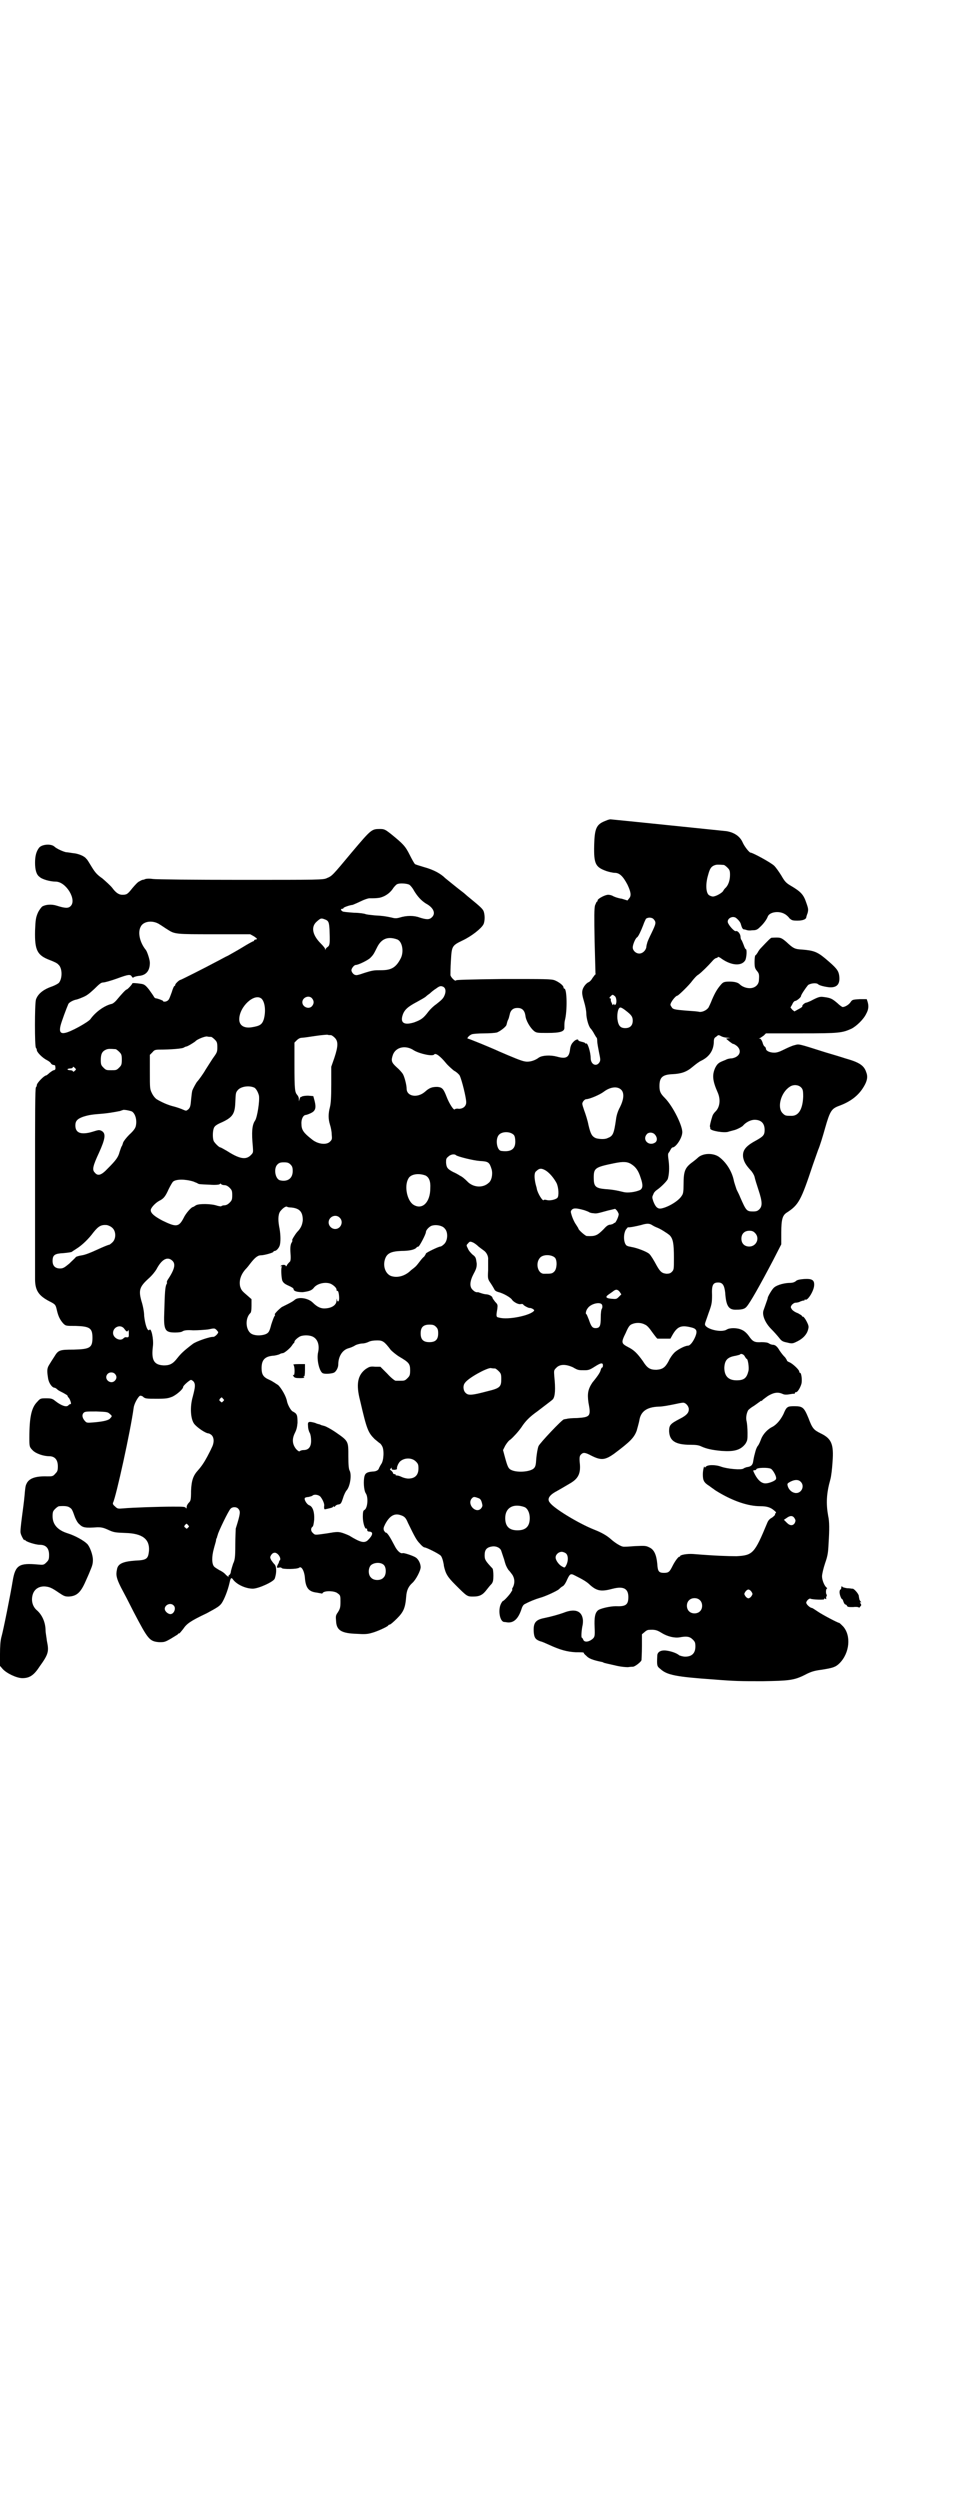 <?xml version="1.0" standalone="no"?>
<!DOCTYPE svg PUBLIC "-//W3C//DTD SVG 20010904//EN"
 "http://www.w3.org/TR/2001/REC-SVG-20010904/DTD/svg10.dtd">
<svg version="1.0" xmlns="http://www.w3.org/2000/svg"
 width="1100pt" height="2850pt" viewBox="0 0 1100 2850"
 preserveAspectRatio="xMidYMid meet">
<g transform="translate(0,2850) scale(0.5,-0.5)"
fill="#000000" stroke="none">
<path d="M1383 3829 c-22 -8 -26 -17 -27 -56 -1 -43 3 -50 28 -59 6 -2 15 -4
19 -4 11 0 19 -8 29 -27 8 -17 9 -25 4 -31 l-4 -5 -13 4 c-8 1 -16 4 -20 6 -3
2 -8 3 -11 3 -7 0 -22 -8 -24 -12 0 -2 -1 -4 -2 -4 -1 0 -2 -4 -4 -8 -2 -7 -2
-26 -1 -82 1 -40 2 -74 2 -74 1 -1 0 -2 -1 -2 0 0 -3 -4 -6 -8 -2 -4 -6 -8 -8
-9 -6 -2 -14 -12 -15 -20 -1 -5 0 -12 4 -25 3 -10 5 -21 5 -26 0 -11 5 -30 10
-35 2 -2 6 -8 8 -12 3 -5 5 -9 6 -9 0 0 1 -3 1 -8 0 -4 2 -15 4 -25 3 -15 4
-18 1 -23 -7 -11 -20 -5 -20 10 0 13 -7 35 -10 33 -1 -1 -2 0 -3 1 0 1 -4 2
-8 3 -4 1 -7 2 -7 3 0 4 -7 2 -12 -4 -4 -4 -6 -9 -7 -16 -2 -19 -9 -23 -30
-17 -15 4 -33 3 -41 -2 -9 -7 -22 -11 -32 -9 -8 1 -29 10 -57 22 -24 11 -71
30 -73 30 -4 0 3 8 9 10 3 1 15 2 28 2 12 0 25 1 29 2 8 3 22 14 22 18 1 3 1
5 3 10 2 3 3 8 4 12 2 11 8 16 18 16 10 0 16 -5 18 -17 1 -12 11 -28 19 -35 6
-5 8 -5 31 -5 30 0 40 3 39 13 0 4 0 11 1 15 6 22 5 73 -1 73 -1 0 -2 1 -2 3
0 4 -10 12 -20 16 -8 3 -21 3 -117 3 -81 -1 -108 -2 -108 -3 -2 -4 -13 8 -13
12 0 2 0 17 1 32 2 34 2 35 27 47 21 10 42 27 47 36 4 7 4 24 0 32 -3 5 -7 9
-29 27 -5 4 -11 9 -13 11 -2 2 -13 10 -24 19 -11 9 -20 16 -21 17 -10 10 -26
19 -48 25 -10 3 -20 6 -21 7 -2 2 -7 11 -12 21 -10 20 -15 25 -42 47 -14 11
-16 12 -26 12 -19 0 -20 -1 -64 -53 -45 -54 -45 -54 -57 -59 -8 -4 -17 -4
-198 -4 -104 0 -193 1 -199 2 -6 1 -13 1 -17 0 -4 -2 -7 -2 -7 -2 0 0 -3 -1
-6 -3 -4 -1 -11 -9 -17 -16 -11 -14 -13 -15 -23 -15 -8 0 -15 5 -23 16 -4 5
-14 14 -22 21 -13 9 -17 14 -25 27 -5 8 -10 17 -12 18 -4 6 -18 12 -31 13 -6
1 -13 2 -15 2 -6 1 -22 8 -27 13 -8 7 -29 5 -35 -3 -6 -8 -9 -18 -9 -34 0 -16
3 -27 10 -32 6 -6 25 -11 37 -11 24 0 49 -42 34 -56 -5 -5 -12 -5 -31 1 -12 4
-26 3 -34 -2 -2 -2 -7 -8 -10 -15 -4 -10 -5 -14 -6 -40 -1 -45 5 -56 34 -67 8
-3 17 -7 19 -10 9 -7 10 -30 2 -41 -1 -2 -10 -7 -19 -10 -19 -7 -30 -17 -34
-29 -3 -11 -3 -108 0 -110 1 -1 2 -3 2 -5 0 -5 13 -18 23 -23 4 -2 8 -5 9 -7
1 -2 4 -4 6 -4 2 0 4 -1 4 -2 1 -7 1 -9 -3 -10 -2 0 -6 -3 -10 -6 -3 -3 -7 -6
-8 -6 -4 0 -21 -17 -21 -22 0 -2 -1 -4 -2 -5 -2 -1 -2 -67 -2 -211 0 -115 0
-216 0 -226 0 -26 8 -38 33 -51 14 -7 14 -8 17 -21 3 -13 7 -21 14 -29 6 -6 6
-6 29 -6 32 -1 38 -5 38 -27 0 -23 -6 -26 -43 -27 -32 0 -35 -1 -44 -16 -4 -6
-9 -14 -12 -19 -5 -8 -5 -14 -2 -32 2 -10 9 -20 15 -20 1 0 4 -2 6 -4 2 -2 8
-5 14 -8 5 -3 9 -5 9 -6 0 -1 1 -3 3 -5 3 -3 7 -16 4 -14 -1 0 -3 -1 -5 -3 -4
-5 -16 -1 -30 10 -6 5 -9 6 -20 6 -13 0 -14 0 -21 -8 -13 -13 -18 -34 -18 -82
0 -20 0 -21 8 -29 7 -7 24 -13 37 -13 13 0 20 -8 20 -23 0 -10 -1 -12 -6 -17
-5 -6 -7 -6 -18 -6 -28 1 -43 -5 -48 -18 -2 -3 -3 -14 -4 -26 -1 -12 -4 -34
-6 -49 -2 -16 -4 -32 -3 -36 1 -6 9 -20 9 -16 0 1 1 1 2 -1 2 -3 23 -10 33
-10 14 0 21 -8 21 -23 0 -10 -1 -12 -6 -17 -6 -6 -7 -6 -19 -5 -43 4 -52 -1
-58 -37 -5 -31 -22 -116 -26 -129 -2 -8 -3 -21 -3 -38 l0 -27 6 -7 c9 -10 32
-21 45 -21 16 0 26 6 39 26 21 29 22 35 17 59 -1 9 -3 19 -3 23 0 18 -7 35
-19 46 -10 8 -14 21 -11 34 3 14 14 22 29 21 10 -1 15 -3 31 -14 12 -8 14 -9
23 -9 18 1 27 9 38 34 4 9 9 20 10 23 6 14 7 18 7 27 0 11 -7 30 -13 36 -8 8
-28 19 -44 24 -23 7 -35 20 -35 39 0 10 1 12 6 17 3 3 7 6 9 6 13 1 20 0 24
-3 5 -3 6 -5 12 -22 2 -5 6 -13 10 -16 8 -8 13 -9 42 -7 8 0 13 -1 22 -5 15
-7 17 -7 41 -8 39 -1 56 -14 54 -41 -2 -18 -5 -21 -31 -22 -28 -2 -40 -7 -42
-20 -3 -13 -1 -21 9 -41 6 -11 19 -36 29 -56 33 -63 36 -67 58 -69 12 0 13 0
27 8 8 5 15 9 16 10 0 1 1 2 3 2 1 0 5 5 9 10 8 12 16 18 54 36 24 13 29 16
34 23 6 9 14 29 18 47 2 10 4 12 7 8 8 -12 29 -22 46 -22 13 0 48 16 50 23 5
14 4 29 -1 33 -2 2 -5 6 -7 9 -3 6 -3 7 0 12 2 3 5 5 8 5 7 0 15 -12 12 -17
-1 -1 -2 -2 -2 -3 0 -1 -1 -4 -3 -7 -3 -7 -3 -8 3 -7 3 1 5 0 6 -1 1 -3 36 -3
40 1 5 4 12 -8 13 -25 2 -22 9 -30 27 -32 6 -1 10 -2 11 -2 0 -1 2 0 3 2 6 5
28 4 34 -2 6 -4 6 -6 6 -19 0 -13 -1 -16 -6 -24 -5 -7 -5 -9 -4 -20 1 -21 12
-28 48 -29 15 -1 23 -1 33 2 12 3 36 14 38 17 0 1 2 2 3 2 2 0 9 6 17 14 15
15 19 24 21 50 1 14 5 23 14 31 8 7 19 28 19 36 0 8 -5 18 -11 22 -6 4 -27 11
-30 10 -5 -2 -13 6 -18 16 -11 21 -17 31 -21 31 -1 0 -2 2 -4 5 -1 4 -1 6 3
14 10 19 21 25 34 21 10 -3 13 -6 18 -18 16 -33 20 -40 27 -47 4 -5 9 -9 11
-9 4 0 34 -15 37 -19 2 -2 4 -8 5 -12 1 -4 2 -9 2 -11 4 -18 8 -25 26 -43 27
-27 27 -27 41 -27 15 0 22 4 31 16 3 4 8 10 11 13 3 4 4 8 4 19 0 8 -1 15 -2
16 -16 17 -18 20 -18 30 0 12 4 18 16 20 10 2 20 -3 22 -10 1 -3 3 -9 5 -15 2
-5 3 -11 4 -13 1 -5 7 -16 9 -17 1 -1 4 -5 7 -9 6 -9 6 -19 2 -28 -2 -3 -3 -6
-2 -6 1 0 0 -2 -2 -5 -3 -6 -17 -21 -19 -21 -1 0 -3 -3 -5 -7 -7 -15 -2 -41 8
-41 3 0 6 -1 8 -1 14 -1 24 9 31 30 2 7 5 11 8 12 11 6 24 11 34 14 12 3 40
16 44 20 2 2 5 5 9 7 3 2 7 9 9 14 6 13 8 15 16 11 20 -10 29 -15 37 -23 16
-14 26 -15 52 -8 24 6 35 0 35 -19 0 -18 -6 -22 -29 -21 -12 0 -36 -5 -41 -10
-6 -6 -8 -15 -7 -38 1 -20 0 -22 -4 -26 -9 -8 -20 -9 -22 -2 -1 2 -2 4 -3 4
-2 0 -1 16 1 26 1 4 2 11 1 17 -3 19 -19 24 -44 14 -11 -4 -29 -9 -44 -12 -20
-4 -25 -11 -24 -31 1 -14 4 -18 15 -22 5 -1 13 -5 20 -8 26 -12 42 -16 61 -17
10 0 18 0 18 -1 0 -1 2 -4 6 -7 5 -6 15 -10 35 -14 1 0 4 -1 5 -2 0 0 4 -1 8
-2 4 -1 14 -3 22 -5 9 -2 19 -3 25 -3 6 1 11 1 12 1 5 1 18 11 19 15 0 2 1 16
1 32 l0 27 6 5 c3 3 7 5 9 5 14 1 19 0 30 -7 13 -8 29 -12 41 -10 16 3 23 2
30 -5 5 -5 6 -7 6 -16 0 -15 -8 -23 -23 -23 -6 0 -11 2 -14 3 -5 5 -20 10 -31
11 -12 1 -19 -4 -19 -12 -1 -22 -1 -24 7 -30 15 -14 36 -18 121 -24 50 -4 62
-4 113 -4 59 1 71 2 95 14 15 8 23 10 38 12 26 4 33 6 42 15 23 23 27 63 8 84
-4 4 -8 8 -9 8 -3 0 -39 19 -49 26 -6 4 -12 8 -13 8 -4 0 -13 8 -13 12 0 4 7
11 10 9 4 -2 32 -3 31 -1 -1 2 0 2 2 1 2 -1 3 -1 3 0 -1 1 -1 3 0 5 1 2 1 4 1
4 -1 0 -2 3 -2 7 0 4 1 7 2 7 1 0 1 1 0 2 -5 3 -11 17 -11 26 0 5 3 18 7 30 6
17 7 24 8 46 2 31 2 49 -1 62 -5 28 -4 51 5 83 2 7 4 24 5 40 3 40 -2 53 -27
65 -16 8 -19 11 -28 35 -10 24 -13 27 -32 27 -16 0 -18 -1 -25 -18 -7 -14 -16
-24 -25 -29 -11 -5 -22 -17 -26 -28 -2 -5 -5 -13 -8 -16 -2 -3 -4 -8 -5 -12
-2 -8 -3 -10 -5 -22 -1 -9 -5 -13 -15 -14 -3 -1 -6 -2 -7 -3 -4 -4 -37 -1 -51
4 -13 5 -33 5 -36 -1 -1 -1 -2 -1 -2 0 -1 6 -4 -8 -4 -16 0 -14 2 -19 15 -27
5 -4 10 -7 11 -8 1 -1 6 -4 11 -7 34 -20 67 -31 94 -31 16 0 24 -3 32 -10 4
-3 5 -5 3 -6 -1 -1 -2 -2 -1 -3 0 -1 -3 -4 -7 -7 -6 -3 -9 -7 -11 -12 -29 -70
-33 -74 -70 -76 -21 0 -50 1 -99 5 -14 1 -30 -2 -30 -5 0 -2 -1 -2 -1 -1 -2 1
-10 -9 -16 -21 -7 -14 -9 -16 -20 -16 -12 0 -14 4 -15 21 -2 20 -7 32 -18 37
-8 4 -10 4 -33 3 -13 -1 -26 -2 -28 -1 -5 1 -17 8 -27 17 -9 8 -21 15 -39 22
-35 14 -91 48 -100 61 -7 8 -2 17 15 26 9 5 14 8 31 18 19 11 25 23 22 48 -1
12 0 15 3 18 5 5 9 5 24 -3 22 -11 31 -10 52 5 36 27 45 36 51 52 2 7 5 18 6
23 3 21 17 31 44 32 9 0 24 3 34 5 9 2 19 4 22 4 6 0 13 -8 13 -15 0 -8 -5
-14 -21 -22 -21 -11 -24 -14 -24 -28 1 -22 14 -31 49 -31 13 0 19 -1 25 -4 11
-5 24 -8 46 -10 29 -2 43 2 54 16 5 8 5 10 5 25 0 10 -1 21 -2 26 -2 7 -1 17
3 25 1 2 7 7 14 11 6 4 12 9 13 9 0 1 2 2 3 2 2 0 3 1 3 2 0 0 5 4 12 9 13 8
23 10 34 5 4 -2 9 -2 15 -1 6 1 11 2 12 1 0 0 1 1 1 2 0 1 1 2 3 2 3 0 9 9 12
19 2 8 0 25 -3 25 -1 0 -2 1 -2 3 0 4 -15 18 -22 21 -3 1 -6 3 -6 4 0 1 -2 4
-4 7 -6 6 -8 9 -13 16 -5 9 -10 13 -15 13 -2 0 -6 1 -9 3 -2 2 -9 3 -17 3 -16
-1 -20 1 -29 14 -5 7 -11 12 -16 14 -10 5 -27 5 -34 1 -13 -9 -53 2 -50 13 0
2 4 12 8 24 7 19 8 23 8 41 -1 23 2 29 14 29 10 0 14 -6 16 -23 2 -31 8 -40
26 -39 13 0 19 2 23 7 8 9 30 48 60 105 l19 37 0 27 c0 30 3 39 12 45 28 18
33 28 60 109 3 9 9 25 12 34 4 9 11 32 16 50 11 39 15 44 30 50 28 10 46 24
58 44 8 13 10 23 6 33 -5 16 -16 23 -48 32 -9 3 -29 9 -46 14 -63 20 -59 19
-70 16 -5 -1 -16 -6 -24 -10 -10 -5 -16 -7 -22 -7 -10 0 -19 4 -19 9 0 1 -1 4
-3 5 -2 1 -4 6 -5 10 -2 5 -4 8 -6 8 -3 0 -3 0 0 1 2 1 6 4 9 6 l5 5 81 0 c87
0 93 1 115 11 11 6 27 21 33 34 5 9 6 17 3 27 l-2 6 -16 0 c-16 -1 -17 -1 -21
-7 -4 -6 -13 -11 -18 -11 -1 0 -7 4 -12 9 -12 10 -15 12 -32 14 -7 1 -11 0
-23 -6 -7 -4 -15 -7 -16 -7 -3 0 -10 -6 -9 -8 1 -1 -3 -4 -9 -7 l-9 -5 -5 4
-4 5 4 7 c2 5 5 8 7 8 3 0 13 8 13 11 0 3 11 19 16 25 5 4 19 6 23 2 3 -3 16
-6 26 -7 18 -1 25 8 22 28 -2 11 -7 17 -32 38 -18 15 -27 18 -52 20 -17 1 -20
2 -37 18 -12 10 -13 10 -33 9 -2 0 -8 -6 -25 -24 -2 -2 -5 -6 -7 -10 -2 -3 -4
-6 -5 -6 -1 0 -2 -7 -2 -15 0 -12 1 -15 5 -20 5 -6 6 -8 5 -21 0 -11 -9 -19
-21 -19 -9 0 -18 4 -23 9 -4 4 -12 6 -23 6 -11 0 -14 -1 -18 -5 -10 -11 -15
-20 -22 -36 -3 -8 -7 -16 -8 -18 -4 -6 -14 -11 -21 -10 -3 1 -17 2 -32 3 -24
2 -27 3 -30 6 -2 3 -4 6 -4 7 0 6 12 21 16 21 2 0 27 24 34 34 4 5 10 12 14
14 7 5 23 21 30 29 5 6 9 9 12 9 1 0 2 1 2 2 0 1 4 0 9 -4 23 -16 46 -17 54
-3 3 7 4 25 1 25 -1 0 -3 4 -5 10 -2 5 -4 10 -5 11 -1 1 -2 4 -2 7 0 7 -7 15
-11 13 -3 -1 -16 13 -18 20 -2 9 11 16 19 10 6 -5 10 -10 11 -15 2 -7 4 -11 7
-11 2 0 4 -1 5 -1 1 -1 7 -2 13 -1 9 0 12 1 18 7 8 7 16 18 18 24 4 11 26 14
39 6 4 -2 9 -7 11 -10 5 -4 6 -5 18 -5 12 0 19 3 20 7 0 1 1 5 3 10 2 8 2 10
-3 24 -6 18 -12 25 -36 39 -10 6 -13 9 -21 23 -5 8 -12 18 -16 22 -7 7 -49 30
-54 30 -3 0 -14 14 -18 23 -6 14 -19 23 -37 26 -10 1 -262 27 -265 27 -1 0 -6
-1 -10 -3z m269 -101 c1 0 5 -3 8 -6 5 -5 6 -7 6 -17 0 -12 -4 -24 -11 -30 -2
-2 -4 -5 -5 -7 -4 -5 -17 -12 -23 -12 -3 0 -8 2 -10 4 -6 6 -7 25 -1 45 4 15
7 19 14 22 5 2 8 2 22 1z m-718 -45 c3 -2 8 -8 11 -14 8 -13 16 -22 27 -29 17
-9 23 -22 14 -31 -6 -6 -12 -6 -28 -1 -13 5 -30 5 -46 0 -7 -2 -11 -2 -18 0
-14 3 -20 4 -39 5 -10 1 -19 2 -21 3 -2 1 -14 3 -26 3 -13 1 -25 2 -26 3 -5 3
-5 6 -1 6 2 0 3 1 3 2 0 1 12 6 21 7 2 1 10 4 18 8 8 4 17 7 20 7 12 0 14 0
22 1 12 2 24 10 31 20 3 5 8 10 10 11 5 3 22 2 28 -1z m558 -79 c6 -7 5 -10
-5 -31 -5 -10 -10 -21 -10 -23 -1 -3 -2 -7 -2 -10 -2 -8 -9 -14 -16 -14 -8 0
-15 7 -15 14 0 6 6 21 10 23 3 2 9 15 14 28 2 6 5 12 6 14 4 4 14 4 18 -1z
m-751 0 c9 -3 10 -7 11 -23 1 -29 1 -35 -3 -39 -3 -2 -5 -4 -6 -6 -1 -3 -1 -3
-1 0 0 2 -4 7 -10 13 -19 19 -23 38 -9 50 9 8 10 8 18 5z m-376 -12 c5 -3 12
-8 17 -11 17 -11 18 -11 107 -11 l82 0 9 -5 c7 -5 8 -6 4 -7 -2 0 -4 -1 -4 -2
0 -1 -1 -2 -2 -2 -1 0 -12 -6 -25 -14 -13 -8 -28 -16 -33 -19 -5 -2 -17 -9
-27 -14 -26 -14 -80 -41 -81 -41 -3 0 -12 -9 -12 -11 0 -2 -1 -3 -2 -3 -1 0
-4 -7 -6 -14 -3 -8 -6 -17 -8 -18 -3 -4 -12 -5 -12 -2 0 1 -13 6 -17 6 -2 1
-3 2 -4 4 -1 2 -6 9 -11 16 -8 10 -11 12 -18 13 -13 2 -20 2 -20 1 0 -2 -11
-14 -13 -14 -2 0 -12 -11 -22 -23 -4 -5 -10 -10 -13 -10 -16 -4 -36 -18 -48
-35 -6 -7 -45 -29 -58 -31 -10 -2 -13 3 -10 16 2 9 14 41 18 50 2 4 12 9 18
10 1 0 7 2 14 5 10 4 15 8 27 19 12 12 16 15 20 15 4 0 18 4 32 9 27 10 31 10
34 4 2 -2 3 -3 3 -2 0 1 5 3 12 4 17 1 26 11 26 30 0 7 -6 25 -9 29 -14 17
-19 40 -12 53 6 13 28 16 44 5z m542 -34 c11 -5 15 -27 8 -42 -11 -22 -22 -28
-45 -28 -17 0 -19 0 -41 -7 -8 -3 -16 -5 -17 -4 -5 0 -10 7 -10 11 0 4 6 12
10 12 6 0 28 11 33 16 7 7 8 9 15 23 10 21 25 27 47 19z m105 -108 c5 -3 6
-10 3 -18 -3 -8 -6 -11 -20 -22 -6 -4 -13 -11 -17 -16 -12 -16 -17 -19 -33
-25 -23 -7 -32 -1 -26 17 4 12 12 19 33 30 9 5 18 10 20 12 2 2 6 5 9 7 3 3 9
8 14 11 8 6 11 7 17 4z m391 -21 c4 -3 5 -15 2 -19 -2 -2 -3 -2 -3 0 0 2 -1 2
-2 0 -1 -2 -2 -2 -3 1 -1 2 -2 5 -3 7 0 2 0 4 0 5 0 0 -1 1 -2 1 -2 0 -1 2 1
4 5 5 5 5 10 1z m-691 -5 c5 -6 5 -12 0 -18 -7 -8 -22 -2 -22 9 0 11 15 17 22
9z m-115 -1 c8 -8 10 -29 5 -47 -4 -12 -9 -15 -27 -18 -18 -3 -29 4 -29 18 0
29 35 61 51 47z m831 -27 c13 -10 16 -14 16 -23 0 -11 -6 -17 -17 -17 -11 0
-16 5 -18 21 -1 14 2 26 7 26 2 0 7 -3 12 -7z m-673 -56 c2 0 6 -3 9 -6 8 -8
8 -19 -1 -46 l-7 -20 0 -41 c0 -29 -1 -43 -3 -51 -4 -15 -4 -27 0 -40 2 -6 4
-16 4 -22 1 -11 1 -12 -4 -17 -8 -8 -28 -6 -42 6 -18 14 -23 21 -23 34 -1 11
4 21 10 21 1 0 7 2 11 4 11 5 13 12 9 28 l-3 11 -12 1 c-6 0 -13 -1 -14 -2 -2
-1 -3 -2 -3 -1 0 1 -1 -1 -2 -4 l-2 -6 0 6 c0 3 -2 7 -4 9 -5 6 -6 12 -6 68
l0 51 5 5 c4 4 8 6 12 6 3 0 17 2 30 4 13 2 26 3 28 3 2 -1 6 -1 8 -1z m892
-3 c4 -2 11 -3 15 -3 6 -1 6 -1 1 -1 l-6 -1 7 -6 c4 -3 8 -6 9 -6 2 0 5 -2 9
-5 12 -11 6 -25 -12 -28 -6 0 -12 -2 -13 -3 -2 -1 -8 -3 -12 -5 -6 -3 -9 -6
-13 -14 -7 -16 -6 -29 6 -56 7 -16 5 -34 -6 -44 -2 -2 -5 -6 -6 -9 -4 -12 -6
-22 -6 -24 1 -2 1 -4 1 -5 -1 -5 33 -11 42 -7 3 1 8 2 11 3 6 1 20 8 22 11 6
7 17 13 26 13 15 0 23 -8 23 -23 0 -12 -3 -15 -21 -25 -24 -13 -30 -23 -28
-38 2 -10 6 -17 17 -29 4 -4 8 -11 9 -15 1 -5 5 -18 9 -30 9 -27 9 -37 2 -44
-4 -4 -7 -5 -14 -5 -15 0 -16 1 -30 33 -1 3 -5 11 -8 17 -2 6 -5 15 -6 19 -4
22 -18 44 -35 56 -14 9 -37 8 -48 -3 -2 -2 -7 -6 -11 -9 -18 -13 -21 -21 -21
-52 0 -16 -1 -21 -4 -25 -7 -12 -31 -26 -46 -29 -9 -2 -14 3 -19 16 -3 9 -3
10 0 16 1 4 5 8 8 10 9 6 23 20 25 25 3 10 4 25 2 41 -2 15 -2 17 1 20 1 2 3
5 4 7 1 2 3 4 4 4 7 0 21 20 22 33 2 14 -21 61 -40 80 -10 10 -12 15 -12 27 0
20 7 26 30 27 20 1 32 5 46 17 6 5 15 12 20 14 18 9 27 23 28 41 0 8 1 11 5
13 6 5 5 5 13 1z m-1165 -1 c1 0 5 -3 8 -6 5 -5 6 -7 6 -18 0 -11 -1 -12 -11
-26 -5 -8 -13 -20 -16 -25 -5 -9 -16 -24 -19 -27 -2 -2 -9 -15 -11 -20 -1 -3
-2 -12 -3 -22 -1 -13 -2 -17 -6 -21 -5 -4 -5 -4 -12 -1 -4 2 -13 5 -20 7 -13
3 -27 9 -39 16 -4 2 -9 8 -12 14 -5 10 -5 11 -5 49 l0 39 6 6 c4 5 6 6 17 6
22 0 53 2 55 5 2 1 4 2 5 2 3 0 19 10 21 12 3 4 20 11 26 11 4 -1 8 -1 10 -1z
m463 -31 c14 -8 43 -14 46 -9 3 4 14 -4 27 -20 4 -5 13 -13 18 -17 6 -3 12 -9
13 -11 5 -10 15 -51 15 -61 0 -9 -7 -15 -17 -15 -4 1 -8 0 -9 -1 -2 -4 -13 13
-19 29 -7 18 -10 21 -21 22 -12 0 -18 -2 -28 -11 -17 -15 -42 -11 -42 7 0 8
-5 28 -9 34 -2 3 -8 10 -14 15 -12 11 -13 15 -8 29 7 17 29 22 48 9z m-681 3
c1 0 5 -3 8 -6 5 -5 6 -7 6 -18 0 -11 -1 -13 -6 -18 -6 -6 -7 -6 -18 -6 -11 0
-12 0 -18 6 -5 5 -6 7 -6 17 0 14 3 20 12 24 5 2 8 2 22 1z m-93 -43 c3 -3 3
-3 0 -6 -3 -3 -4 -3 -5 -1 0 1 -3 2 -6 2 -3 0 -6 1 -6 2 0 1 3 2 6 2 3 0 6 1
6 2 0 3 2 2 5 -1z m1657 -44 c4 -4 5 -7 5 -21 -1 -28 -10 -44 -26 -44 -14 0
-15 0 -21 6 -13 13 -4 47 16 60 8 6 20 5 26 -1z m-1247 -1 c4 -3 8 -10 10 -18
2 -12 -4 -50 -9 -57 -7 -10 -8 -27 -5 -59 1 -14 1 -14 -5 -20 -11 -11 -26 -8
-54 10 -7 4 -14 8 -15 8 -3 0 -12 9 -15 14 -3 6 -3 22 0 30 2 5 6 8 20 14 23
11 28 19 29 44 1 23 1 23 6 29 7 8 26 11 38 5z m838 -6 c6 -8 4 -22 -4 -38 -5
-9 -8 -19 -9 -27 -5 -35 -7 -39 -20 -44 -6 -3 -19 -2 -26 0 -9 4 -12 9 -17 30
-2 11 -7 26 -10 34 -5 15 -5 15 -2 20 2 3 5 5 7 5 7 0 31 10 40 17 16 12 33
13 41 3z m-1118 -48 c8 -5 12 -20 9 -33 -1 -5 -5 -11 -15 -20 -7 -7 -13 -15
-14 -18 -1 -3 -2 -7 -3 -8 -1 -1 -3 -7 -5 -13 -3 -12 -8 -19 -27 -38 -15 -16
-23 -18 -30 -9 -6 6 -4 15 10 45 14 31 16 43 7 49 -3 2 -7 3 -10 2 -2 0 -10
-3 -18 -5 -22 -5 -33 0 -33 16 0 10 4 15 18 20 13 4 19 5 45 7 11 1 24 3 39 6
3 1 5 2 6 2 1 2 16 -1 21 -3z m872 -54 c2 -3 3 -8 3 -15 0 -17 -10 -24 -32
-21 -10 1 -14 26 -6 36 7 9 27 9 35 0z m321 2 c6 -6 7 -15 1 -19 -14 -9 -30 6
-19 19 4 5 13 5 18 0z m-453 -48 c4 -3 39 -12 55 -13 19 -1 21 -3 26 -19 3
-11 0 -26 -7 -31 -12 -11 -32 -11 -46 1 -10 10 -14 13 -20 16 -3 2 -10 6 -15
8 -13 7 -15 10 -16 21 0 8 0 10 5 14 5 5 14 7 18 3z m401 -21 c9 -6 15 -14 20
-30 6 -17 5 -24 -1 -28 -11 -5 -28 -7 -37 -5 -16 4 -27 6 -43 7 -22 2 -26 6
-26 26 0 22 3 24 47 33 20 4 30 4 40 -3z m-779 0 c4 -4 5 -7 5 -15 0 -17 -12
-25 -29 -21 -11 3 -15 27 -6 36 4 4 7 5 15 5 8 0 11 -1 15 -5z m583 -14 c9 -6
18 -17 24 -28 5 -10 6 -30 2 -34 -4 -4 -17 -7 -24 -5 -4 1 -7 1 -7 0 -2 -4
-14 15 -16 26 0 2 -2 7 -3 12 -3 14 -3 25 2 28 7 7 12 7 22 1z m-275 -11 c8
-4 12 -13 11 -29 0 -32 -18 -50 -38 -38 -15 9 -22 43 -12 60 5 10 23 13 39 7z
m-529 -14 c4 -2 8 -3 9 -4 3 -2 4 -2 28 -3 12 -1 21 0 22 1 2 2 3 2 4 0 1 -1
4 -2 7 -2 4 0 8 -2 12 -6 5 -5 6 -7 6 -17 0 -10 -1 -12 -6 -17 -4 -4 -8 -6
-12 -6 -3 0 -6 -1 -7 -2 0 -1 -5 0 -9 1 -14 5 -43 5 -49 1 -3 -2 -6 -4 -7 -4
-3 0 -16 -14 -21 -25 -11 -21 -17 -21 -48 -6 -19 10 -27 17 -27 24 0 5 10 16
19 21 10 5 14 9 22 27 4 8 8 15 10 17 7 6 28 6 47 0z m223 -59 c19 -2 26 -10
26 -29 -1 -10 -4 -18 -13 -27 -5 -6 -13 -19 -11 -19 1 0 0 -3 -2 -6 -2 -4 -3
-10 -2 -24 1 -13 0 -18 -2 -19 -1 -1 -4 -4 -6 -7 -1 -3 -3 -4 -3 -2 0 3 -9 3
-11 0 -1 -2 -1 -2 1 -1 2 1 2 1 1 -1 -2 -4 -1 -23 1 -31 2 -5 5 -8 14 -12 7
-3 12 -6 12 -8 0 -5 9 -7 21 -7 15 2 21 4 26 11 8 9 26 13 38 8 6 -3 13 -9 13
-13 0 -3 1 -4 2 -3 2 1 4 -8 4 -17 0 -7 -3 -10 -5 -4 0 4 -1 4 -1 -1 0 -10
-10 -17 -25 -18 -10 -1 -19 3 -29 13 -11 11 -34 14 -42 6 -2 -2 -9 -6 -15 -9
-6 -3 -12 -6 -14 -7 -9 -7 -17 -16 -16 -17 1 0 1 -2 0 -3 -2 -2 -5 -11 -8 -20
-4 -16 -6 -18 -11 -21 -8 -4 -23 -5 -32 -1 -15 6 -18 35 -5 48 2 1 3 7 3 17
l0 15 -8 7 c-14 12 -15 13 -18 22 -3 14 2 29 15 42 1 1 5 6 8 10 10 13 17 19
24 19 8 0 29 6 29 8 0 1 1 2 3 2 4 0 11 8 12 15 2 10 1 27 -2 41 -3 17 -2 30
4 36 5 6 11 10 14 9 0 -1 5 -2 10 -2z m668 -6 c6 -2 11 -4 12 -5 2 -1 6 -2 9
-2 7 -1 8 -1 33 6 l17 4 4 -4 c2 -3 4 -7 4 -8 0 -6 -7 -20 -9 -20 -2 0 -3 -1
-3 -2 0 0 -3 -1 -6 -2 -5 0 -9 -2 -16 -10 -15 -15 -19 -17 -39 -16 -3 0 -19
14 -19 17 0 1 -3 5 -6 10 -3 4 -7 13 -9 19 -3 10 -3 10 0 14 4 4 10 4 28 -1z
m-558 -17 c10 -9 3 -26 -10 -26 -8 0 -15 7 -15 15 0 13 16 20 25 11z m713 -17
c5 -3 7 -4 12 -6 6 -2 22 -12 28 -17 8 -8 10 -19 10 -52 0 -26 0 -27 -5 -32
-3 -3 -6 -4 -12 -4 -10 1 -14 4 -22 18 -7 13 -13 23 -17 27 -5 5 -28 14 -41
16 -3 1 -7 1 -8 2 -9 1 -12 24 -5 37 2 3 5 6 5 6 3 -1 18 2 30 5 13 4 19 4 25
0z m-1231 -7 c8 -8 8 -24 0 -32 -3 -3 -7 -6 -8 -6 -2 0 -14 -5 -27 -11 -15 -7
-28 -12 -35 -13 -7 -1 -13 -3 -14 -4 -1 -2 -8 -8 -15 -15 -11 -9 -14 -11 -21
-11 -11 0 -17 6 -17 17 0 14 5 17 25 18 10 1 18 2 19 3 1 1 6 4 12 8 11 7 26
21 37 36 12 15 18 18 31 17 4 -1 9 -3 13 -7z m758 -1 c8 -8 7 -27 -1 -35 -3
-3 -7 -6 -9 -6 -4 0 -33 -14 -33 -16 0 -1 -2 -4 -4 -7 -3 -2 -7 -7 -10 -11 -3
-4 -7 -9 -9 -11 -2 -2 -7 -6 -11 -9 -14 -14 -32 -18 -46 -13 -12 5 -18 21 -14
36 4 15 13 20 38 21 19 0 30 3 34 7 1 2 4 3 5 3 2 0 17 28 17 33 0 4 6 11 12
14 10 4 26 1 31 -6z m708 -10 c12 -12 3 -31 -13 -31 -11 0 -18 7 -18 18 0 11
7 18 18 18 6 0 9 -1 13 -5z m-631 -31 c4 -3 9 -7 12 -9 6 -4 11 -13 10 -21 0
-3 0 -14 0 -24 -1 -19 -1 -20 6 -30 4 -6 8 -13 9 -15 1 -2 5 -4 9 -5 9 -2 28
-12 31 -18 4 -5 15 -11 20 -9 3 0 5 0 5 -1 0 -2 13 -9 15 -8 4 0 11 -4 10 -6
-7 -11 -60 -22 -80 -16 -7 1 -7 3 -4 20 1 9 1 10 -5 16 -3 4 -6 8 -6 9 0 3 -6
7 -13 8 -5 0 -11 2 -14 3 -3 1 -6 2 -6 2 -4 -1 -8 1 -12 5 -8 7 -7 20 2 37 6
11 7 15 7 23 -2 14 -2 15 -10 21 -3 3 -8 8 -10 13 -4 8 -4 8 0 12 4 5 5 5 12
2 4 -2 9 -6 12 -9z m175 -26 c5 -7 4 -25 -2 -31 -5 -5 -7 -5 -23 -5 -14 -1
-21 23 -10 36 7 9 28 8 35 0z m-874 -6 c9 -8 5 -21 -11 -45 -1 -3 -2 -5 -1 -5
1 0 0 -2 -1 -4 -3 -5 -4 -20 -5 -60 -2 -45 1 -50 25 -50 8 0 15 1 17 3 4 2 9
3 24 2 11 0 25 1 34 2 14 3 15 3 19 -1 2 -2 4 -5 4 -5 0 -4 -8 -11 -11 -11 -7
1 -39 -10 -47 -16 -21 -16 -27 -22 -35 -32 -10 -13 -17 -17 -31 -17 -23 1 -29
12 -25 44 2 16 -4 43 -8 37 -4 -5 -10 12 -12 32 0 9 -3 24 -6 33 -7 25 -5 33
16 52 8 7 15 16 18 21 12 23 25 30 36 20z m1021 -71 l4 -6 -6 -6 c-5 -5 -6 -5
-17 -4 -12 1 -14 4 -7 9 3 2 7 5 10 7 7 6 11 6 16 0z m-40 -30 c1 -2 1 -6 0
-8 -2 -2 -3 -11 -3 -21 0 -19 -2 -24 -12 -24 -7 0 -10 4 -15 19 -3 7 -5 13 -6
13 -2 0 -1 8 3 13 7 11 30 16 33 8z m98 -45 c5 -2 10 -8 17 -18 6 -8 11 -15
12 -14 0 0 7 0 15 0 l14 0 5 9 c11 19 20 22 41 17 14 -3 16 -8 11 -21 -5 -12
-12 -21 -17 -21 -7 0 -26 -10 -32 -17 -3 -3 -9 -11 -12 -18 -8 -15 -14 -19
-28 -20 -15 0 -21 4 -31 20 -13 18 -20 25 -34 32 -15 8 -16 10 -5 32 6 14 9
18 14 20 9 4 21 4 30 -1z m-477 -5 c4 -4 5 -7 5 -15 0 -14 -6 -20 -20 -20 -14
0 -20 6 -20 20 0 14 6 20 20 20 8 0 11 -1 15 -5z m-711 -5 c5 -7 7 -7 9 -2 0
1 1 -2 1 -7 0 -10 0 -10 -5 -10 -2 1 -5 0 -7 -2 -7 -8 -24 0 -24 12 0 14 18
21 26 9z m426 -16 c14 -4 20 -19 16 -37 -4 -16 3 -45 11 -48 5 -2 18 -1 24 1
6 2 11 12 11 19 0 18 9 33 23 37 4 1 12 4 16 7 4 2 12 4 16 4 5 0 11 2 15 4 4
2 11 3 19 3 12 0 16 -2 31 -22 3 -3 11 -10 19 -15 22 -13 25 -16 25 -31 0 -11
-1 -13 -6 -18 -6 -6 -7 -6 -18 -6 -3 0 -7 0 -9 0 -2 0 -11 7 -19 16 l-16 16
-12 0 c-11 1 -13 0 -21 -5 -19 -14 -23 -35 -13 -73 15 -65 18 -72 33 -87 6 -5
11 -9 11 -9 1 0 4 -3 6 -7 5 -8 4 -33 -2 -41 -2 -3 -4 -7 -5 -9 -1 -5 -7 -8
-15 -8 -11 -1 -16 -3 -18 -10 -3 -10 -2 -33 3 -40 6 -9 4 -35 -4 -38 -2 -1 -3
-5 -3 -15 0 -14 5 -29 8 -27 1 1 2 -1 2 -3 0 -3 2 -4 6 -4 8 -1 7 -8 -4 -19
-8 -8 -17 -6 -43 10 -2 1 -9 4 -15 6 -10 3 -13 3 -36 -1 -28 -4 -27 -4 -32 1
-5 4 -5 11 -1 14 2 1 3 7 4 16 1 17 -3 30 -11 33 -6 2 -13 14 -10 17 1 1 5 2
8 2 4 1 8 2 9 3 4 4 14 2 18 -2 5 -6 9 -15 9 -20 -1 -6 0 -10 2 -9 0 0 5 1 9
2 4 1 9 2 9 4 1 1 2 1 2 0 0 -1 1 -1 3 1 1 2 5 4 8 4 5 1 6 3 10 15 2 7 6 15
8 17 8 9 12 35 7 45 -2 3 -3 13 -3 32 0 36 1 35 -31 57 -9 6 -20 12 -24 13 -4
1 -8 2 -9 3 -1 0 -2 1 -3 1 -1 0 -5 1 -9 3 -15 4 -17 3 -16 -7 0 -6 2 -13 4
-16 2 -4 3 -11 3 -18 0 -14 -6 -21 -17 -21 -3 0 -7 -1 -8 -2 -2 -2 -4 -1 -9 4
-9 11 -10 23 -3 37 4 8 5 13 6 23 0 18 -1 21 -11 26 -4 2 -11 14 -13 23 -2 12
-13 30 -20 37 -5 3 -13 9 -20 12 -14 6 -18 12 -18 27 0 18 7 26 25 28 5 0 12
2 15 3 3 2 7 3 9 3 4 1 16 11 20 17 2 3 4 6 5 6 0 0 1 1 1 3 0 3 9 11 15 13 8
2 15 2 23 0z m990 -47 c2 -3 3 -5 4 -5 3 0 6 -21 4 -28 -4 -16 -10 -21 -27
-21 -19 0 -28 10 -28 29 1 17 7 24 26 27 4 1 9 2 10 3 2 3 9 0 11 -5z m-324
-20 c0 -3 -1 -5 -2 -5 -1 0 -2 -2 -3 -5 -1 -5 -5 -12 -19 -29 -10 -15 -12 -25
-9 -46 6 -31 4 -33 -26 -35 -11 0 -22 -1 -24 -2 -2 0 -5 -1 -6 -1 -4 0 -55
-54 -58 -61 -2 -5 -4 -17 -5 -27 -1 -17 -2 -20 -6 -24 -9 -8 -39 -10 -52 -3
-6 3 -8 8 -14 30 l-4 15 5 10 c3 5 8 12 12 14 7 6 18 18 25 28 9 14 19 24 36
36 30 23 33 25 36 28 5 7 6 23 3 52 -1 14 -1 14 5 20 8 8 21 8 37 1 12 -7 13
-7 27 -7 9 0 12 1 23 8 14 9 19 10 19 3z m-246 -7 c1 0 5 -3 8 -6 5 -5 6 -7 6
-18 0 -18 -3 -21 -32 -28 -34 -9 -43 -10 -49 -4 -6 5 -7 17 -2 23 7 11 49 34
59 34 4 -1 8 -1 10 -1z m-868 -12 c5 -5 5 -11 0 -16 -10 -10 -27 5 -16 16 4 4
12 4 16 0z m180 -18 c4 -6 4 -11 -2 -34 -7 -24 -5 -51 3 -62 6 -8 26 -22 33
-22 1 0 5 -2 7 -4 6 -6 6 -18 0 -29 -2 -5 -7 -14 -10 -20 -7 -13 -13 -22 -21
-31 -11 -12 -15 -23 -16 -47 0 -21 -1 -23 -5 -27 -3 -3 -5 -7 -5 -10 0 -3 -1
-4 -2 -2 -1 3 -6 3 -30 3 -30 0 -91 -2 -113 -4 -12 -1 -13 -1 -19 5 -4 3 -5 6
-4 8 7 14 40 164 47 216 1 10 11 27 15 28 2 0 5 -1 6 -2 5 -5 8 -5 33 -5 21 0
25 1 35 5 10 5 24 17 24 22 0 3 15 16 18 16 1 0 4 -2 6 -4z m67 -39 c3 -3 3
-3 0 -6 -3 -3 -3 -3 -6 0 -3 2 -3 3 -1 6 4 4 4 4 7 0z m-258 -35 c5 -4 5 -5 1
-9 -3 -5 -15 -8 -39 -10 -13 -1 -15 -1 -18 2 -7 7 -9 15 -4 20 3 3 7 3 29 3
24 -1 26 -1 31 -6z m698 -108 c5 -5 6 -7 6 -16 0 -15 -8 -23 -23 -23 -5 0 -12
2 -16 4 -4 2 -8 3 -10 3 -3 0 -4 1 -3 2 0 1 -1 1 -2 1 -2 0 -4 1 -4 2 0 2 -2
4 -4 6 -3 2 -4 3 -1 5 2 3 2 2 2 0 -1 -2 1 -3 6 -3 3 0 6 1 6 2 -1 4 3 13 7
17 10 9 27 9 36 0z m811 -17 c5 -4 13 -18 11 -23 -1 -4 -16 -10 -24 -10 -9 0
-17 7 -24 20 -5 10 -5 10 -1 10 2 0 4 1 4 2 0 4 27 5 34 1z m67 -29 c10 -9 3
-26 -10 -26 -8 0 -16 6 -19 15 -2 7 -1 7 6 11 10 5 18 5 23 0z m-734 -38 c4
-2 6 -5 8 -16 0 -2 -1 -5 -4 -8 -12 -11 -32 11 -20 24 4 4 5 4 16 0z m104 -20
c7 -3 12 -13 12 -25 0 -19 -9 -28 -28 -28 -19 0 -28 9 -28 28 0 24 19 34 44
25z m-653 -4 c5 -6 5 -10 -6 -45 0 -2 -1 -19 -1 -37 0 -28 -1 -35 -5 -43 -2
-6 -4 -13 -5 -17 0 -4 -2 -8 -4 -9 -2 -1 -2 -3 -1 -4 0 -1 -2 1 -6 4 -3 4 -10
9 -15 11 -5 3 -10 6 -12 8 -6 6 -6 23 -1 41 2 8 5 17 5 19 0 2 1 5 2 6 0 1 1
4 2 7 1 6 24 54 29 59 4 5 14 5 18 0z m1269 -21 c3 -5 3 -6 1 -11 -4 -7 -11
-7 -18 0 l-7 7 6 4 c8 6 14 6 18 0z m-1384 -16 c3 -3 3 -3 0 -6 -3 -3 -3 -3
-6 0 -3 2 -3 3 -1 6 4 4 4 4 7 0z m863 -65 c5 -5 5 -16 1 -25 -4 -8 -4 -8 -11
-4 -7 4 -14 14 -14 20 0 7 7 13 14 13 3 0 8 -2 10 -4z m-416 -26 c6 -6 6 -23
-1 -29 -6 -7 -22 -7 -28 0 -7 6 -7 21 -1 28 7 7 23 8 30 1z m839 -61 c3 -5 3
-5 0 -10 -2 -3 -5 -5 -7 -5 -2 0 -5 2 -7 5 -3 5 -3 5 0 10 2 3 5 5 7 5 2 0 5
-2 7 -5z m-118 -19 c7 -6 7 -19 1 -25 -6 -7 -19 -7 -25 -1 -7 6 -7 19 -1 25 6
7 19 7 25 1z m-1201 -12 c7 -6 1 -21 -8 -20 -6 1 -12 7 -12 12 0 9 13 15 20 8z"/>
<path d="M670 2588 c3 -4 3 -25 0 -23 -2 1 -2 0 0 -3 2 -3 4 -4 15 -4 8 0 11
1 9 2 -2 1 -2 2 0 2 1 0 2 4 2 14 l0 14 -14 0 c-12 0 -14 -1 -12 -2z"/>
<path d="M1835 2784 c-11 -1 -16 -2 -19 -5 -4 -3 -8 -4 -17 -4 -14 -1 -29 -6
-34 -12 -4 -4 -14 -21 -13 -23 0 -1 -6 -17 -9 -26 -5 -11 3 -30 17 -44 6 -6
14 -15 18 -20 6 -8 9 -9 19 -11 11 -3 13 -2 23 3 12 6 21 15 24 26 2 7 2 9 -3
19 -3 6 -7 11 -8 11 -2 0 -3 1 -3 2 0 1 -4 3 -9 6 -6 2 -12 6 -14 9 -3 5 -3 5
0 10 3 3 6 5 9 5 3 0 8 1 11 3 3 1 6 2 7 2 1 -1 2 0 2 1 0 1 1 2 2 1 5 -3 19
19 20 32 1 13 -5 16 -23 15z"/>
<path d="M1920 2081 c0 -3 -1 -5 -2 -5 -1 0 -2 -3 -2 -6 0 -6 4 -16 6 -16 1 0
2 -3 3 -6 1 -3 3 -6 4 -6 1 0 3 -1 4 -3 1 -3 4 -3 14 -3 7 1 13 0 13 -1 0 -1
2 0 3 2 3 3 3 4 1 7 -2 4 -2 4 0 3 2 -1 2 -1 0 2 -2 2 -3 5 -3 6 0 1 -1 4 -1
6 0 5 -11 17 -14 17 0 0 -1 0 -2 0 -1 0 -5 1 -11 1 -5 1 -11 2 -11 4 -1 1 -2
0 -2 -2z"/>
</g>
</svg>
